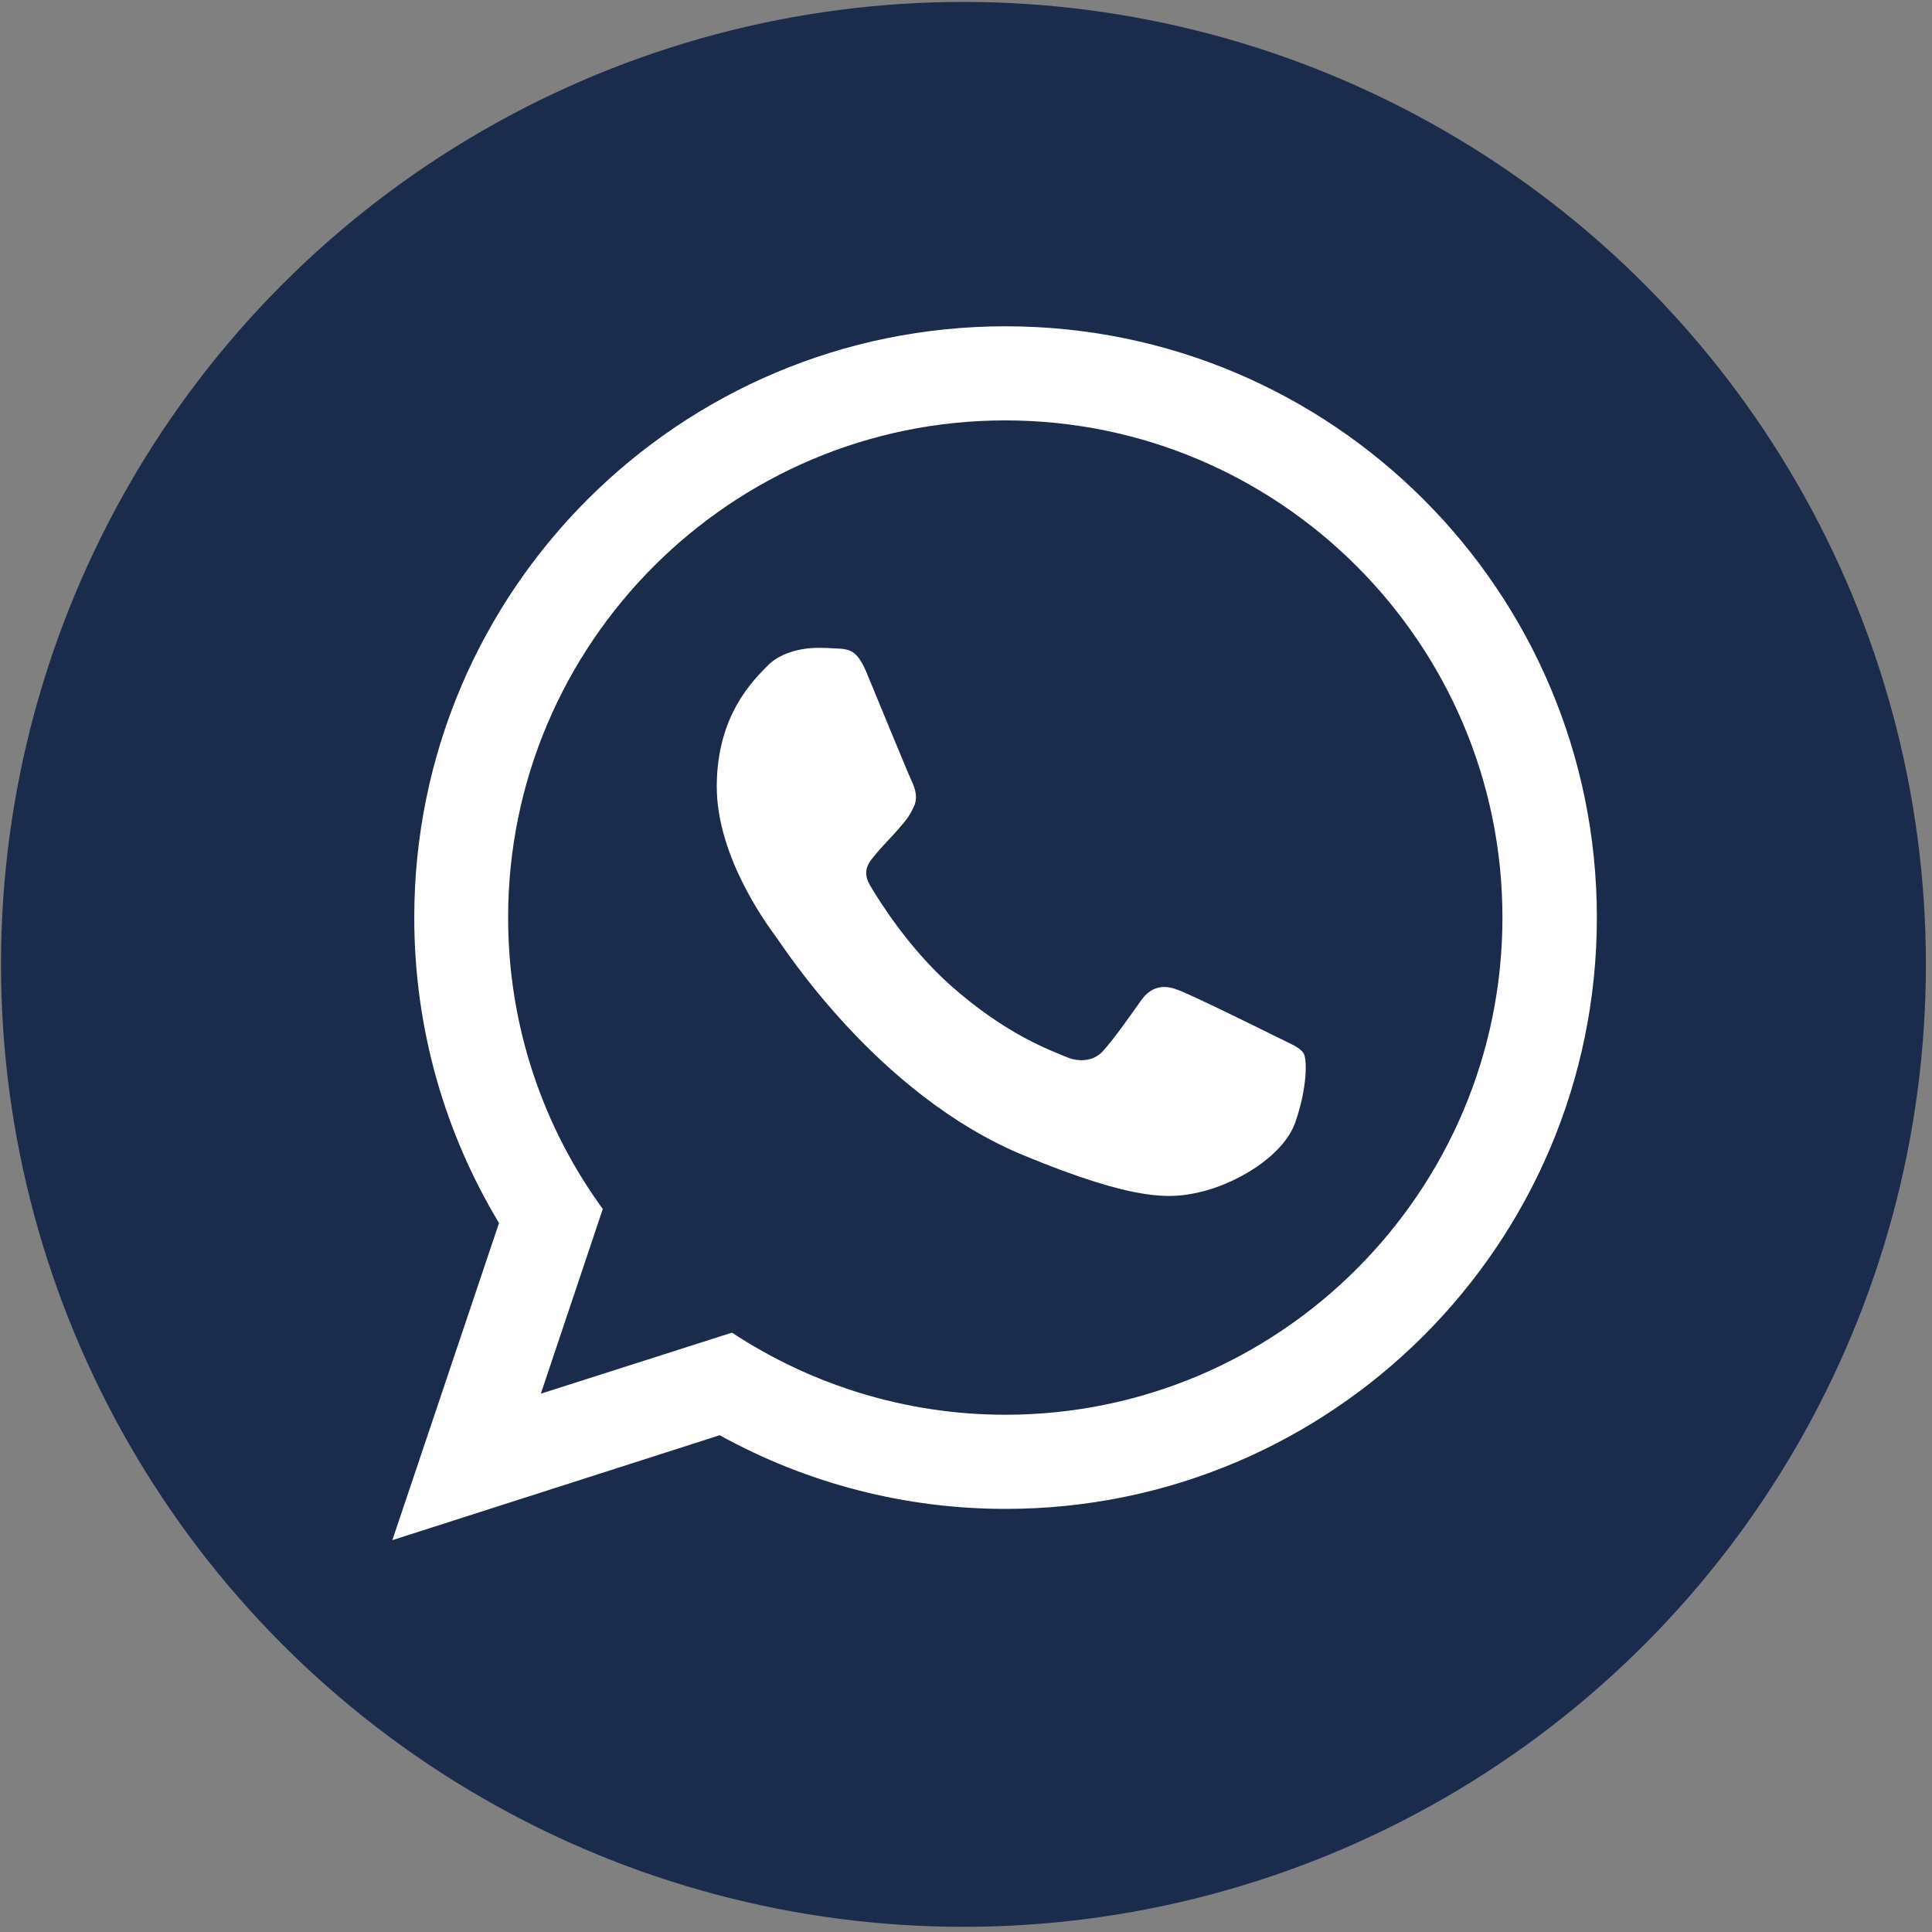 <svg width="62" height="62" viewBox="0 0 62 62" fill="none" xmlns="http://www.w3.org/2000/svg">
<rect x="0" y="0" width="62" height="62" fill="#808080" stroke="none"/>
<circle cx="30.918" cy="30.948" r="30.886" fill="#1B2B4B"/>
<path d="M32.27 45.401C29.033 45.401 26.013 44.426 23.49 42.766L17.356 44.725L19.344 38.798C17.431 36.171 16.306 32.935 16.306 29.446C16.306 20.648 23.462 13.491 32.26 13.491C41.058 13.491 48.215 20.648 48.215 29.446C48.215 38.244 41.058 45.401 32.26 45.401H32.27V45.401ZM32.27 10.471C21.792 10.471 13.294 18.969 13.294 29.446C13.294 33.029 14.289 36.387 16.014 39.248L12.591 49.425L23.096 46.058C25.904 47.611 29.061 48.424 32.27 48.422C42.747 48.422 51.245 39.924 51.245 29.446C51.245 18.969 42.747 10.471 32.27 10.471Z" fill="white"/>
<path d="M27.814 21.596C27.505 20.855 27.27 20.827 26.801 20.808C26.623 20.797 26.445 20.79 26.267 20.79C25.657 20.79 25.019 20.968 24.634 21.362C24.166 21.84 23.002 22.956 23.002 25.245C23.002 27.534 24.672 29.747 24.897 30.057C25.132 30.366 28.152 35.131 32.842 37.073C36.509 38.592 37.597 38.451 38.432 38.273C39.651 38.011 41.18 37.11 41.565 36.022C41.95 34.934 41.95 34.005 41.837 33.808C41.724 33.611 41.414 33.499 40.946 33.264C40.477 33.03 38.197 31.904 37.766 31.754C37.344 31.595 36.941 31.651 36.622 32.101C36.172 32.73 35.731 33.368 35.374 33.752C35.093 34.052 34.633 34.09 34.249 33.93C33.733 33.715 32.288 33.208 30.506 31.623C29.127 30.394 28.189 28.866 27.917 28.406C27.645 27.937 27.889 27.665 28.105 27.412C28.339 27.121 28.564 26.915 28.799 26.642C29.034 26.371 29.165 26.23 29.315 25.911C29.474 25.601 29.362 25.282 29.249 25.048C29.137 24.813 28.199 22.524 27.814 21.596Z" fill="white"/>
</svg>
